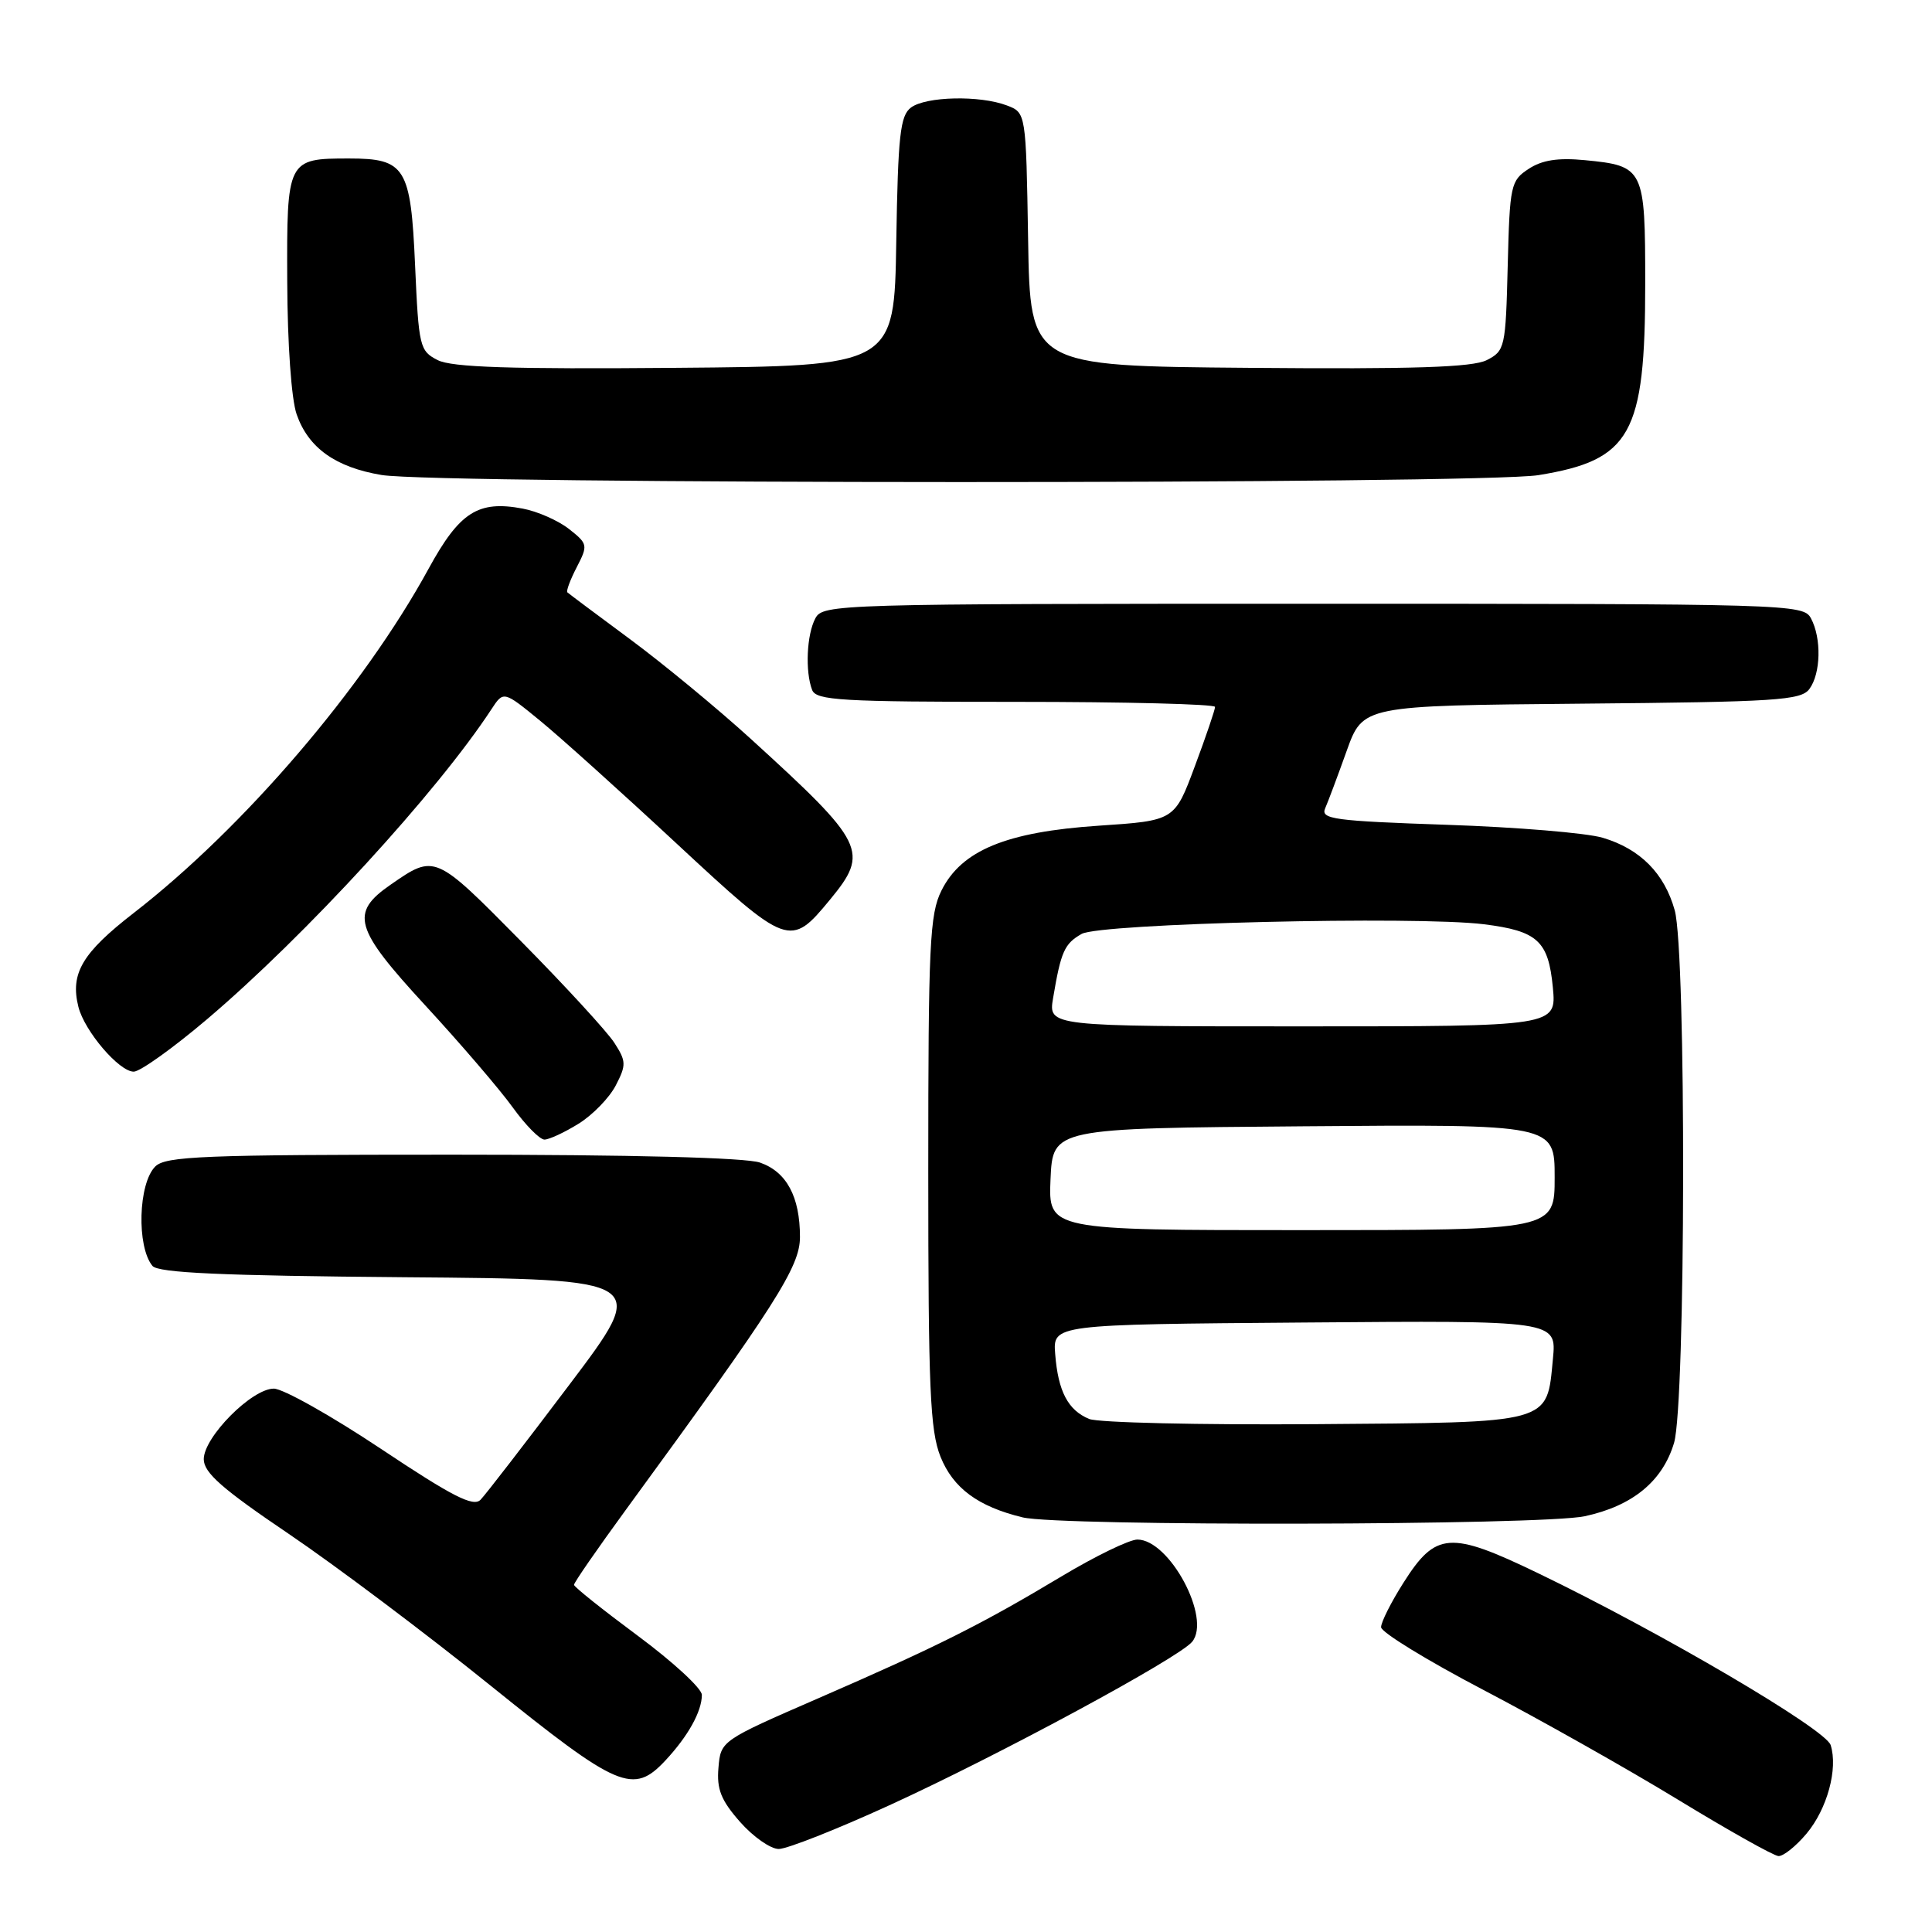 <?xml version="1.0" encoding="UTF-8" standalone="no"?>
<!DOCTYPE svg PUBLIC "-//W3C//DTD SVG 1.1//EN" "http://www.w3.org/Graphics/SVG/1.1/DTD/svg11.dtd" >
<svg xmlns="http://www.w3.org/2000/svg" xmlns:xlink="http://www.w3.org/1999/xlink" version="1.1" viewBox="0 0 256 256">
 <g >
 <path fill="currentColor"
d=" M 239.37 242.97 C 242.11 239.71 243.57 234.37 242.57 231.23 C 241.90 229.12 220.13 216.33 203.79 208.45 C 192.12 202.82 190.25 202.96 185.96 209.73 C 184.33 212.29 183.00 214.94 183.00 215.61 C 183.00 216.28 189.10 220.02 196.55 223.92 C 204.00 227.82 215.59 234.35 222.30 238.44 C 229.01 242.53 235.02 245.91 235.66 245.94 C 236.30 245.97 237.97 244.64 239.37 242.97 Z  M 117.84 239.21 C 132.35 232.58 156.15 219.72 157.96 217.55 C 160.55 214.43 154.96 204.00 150.71 204.00 C 149.65 204.00 145.12 206.20 140.64 208.89 C 130.05 215.24 124.27 218.14 108.50 225.00 C 95.53 230.64 95.50 230.66 95.20 234.23 C 94.95 237.07 95.54 238.55 98.05 241.40 C 99.79 243.38 102.10 245.00 103.19 245.00 C 104.28 245.00 110.88 242.40 117.84 239.21 Z  M 88.19 233.25 C 91.18 230.04 93.00 226.77 93.00 224.58 C 93.00 223.73 89.19 220.22 84.54 216.77 C 79.89 213.32 76.07 210.28 76.06 210.00 C 76.04 209.72 79.16 205.22 82.97 200.00 C 102.82 172.84 106.00 167.86 106.00 163.91 C 106.00 158.57 104.23 155.28 100.71 154.05 C 98.82 153.39 83.72 153.00 59.92 153.00 C 26.91 153.00 21.94 153.20 20.57 154.57 C 18.32 156.82 18.09 165.17 20.20 167.74 C 20.97 168.66 29.37 169.04 53.61 169.24 C 86.00 169.50 86.00 169.50 75.43 183.50 C 69.62 191.20 64.33 198.06 63.67 198.73 C 62.72 199.71 59.93 198.28 50.48 191.98 C 43.89 187.59 37.50 184.00 36.28 184.00 C 33.37 184.00 27.00 190.42 27.00 193.35 C 27.00 195.14 29.42 197.27 38.25 203.24 C 44.44 207.43 56.47 216.47 65.00 223.35 C 81.95 237.01 83.90 237.85 88.19 233.25 Z  M 209.98 200.91 C 216.31 199.55 220.30 196.28 221.82 191.19 C 223.37 186.03 223.45 126.14 221.91 120.62 C 220.55 115.73 217.34 112.49 212.38 111.01 C 210.24 110.37 200.94 109.60 191.70 109.29 C 176.75 108.78 174.97 108.54 175.59 107.11 C 175.98 106.22 177.26 102.80 178.44 99.50 C 180.59 93.50 180.59 93.50 209.54 93.24 C 235.34 93.01 238.64 92.80 239.75 91.30 C 241.27 89.26 241.38 84.57 239.96 81.93 C 238.96 80.05 237.17 80.00 174.00 80.00 C 110.83 80.00 109.04 80.05 108.04 81.93 C 106.89 84.08 106.67 88.97 107.61 91.42 C 108.14 92.81 111.46 93.00 134.61 93.00 C 149.12 93.00 161.00 93.30 161.00 93.67 C 161.00 94.04 159.80 97.58 158.32 101.54 C 155.64 108.74 155.64 108.74 145.57 109.41 C 133.34 110.23 127.41 112.67 124.75 118.00 C 123.19 121.12 123.00 125.12 123.00 155.23 C 123.00 184.03 123.24 189.55 124.62 193.02 C 126.29 197.18 129.59 199.63 135.50 201.06 C 140.43 202.26 204.28 202.13 209.98 200.91 Z  M 76.66 148.90 C 78.52 147.75 80.74 145.47 81.59 143.83 C 83.00 141.11 82.98 140.62 81.40 138.17 C 80.45 136.70 74.89 130.64 69.03 124.71 C 57.61 113.14 57.64 113.15 51.75 117.23 C 46.35 120.97 46.93 123.00 56.35 133.22 C 61.05 138.32 66.27 144.41 67.95 146.75 C 69.64 149.09 71.52 151.00 72.14 151.00 C 72.76 151.00 74.79 150.06 76.66 148.90 Z  M 27.44 135.05 C 40.46 124.00 57.91 104.98 65.11 93.99 C 66.72 91.53 66.72 91.53 71.58 95.51 C 74.25 97.70 82.41 105.04 89.70 111.82 C 104.43 125.50 104.71 125.60 109.98 119.21 C 115.22 112.85 114.67 111.74 99.50 97.92 C 95.10 93.91 87.90 87.97 83.50 84.71 C 79.10 81.46 75.35 78.65 75.18 78.49 C 75.00 78.32 75.56 76.82 76.42 75.16 C 77.93 72.24 77.89 72.06 75.39 70.09 C 73.96 68.97 71.20 67.75 69.25 67.39 C 63.35 66.28 60.90 67.84 56.79 75.36 C 48.17 91.14 32.33 109.64 17.75 120.95 C 10.87 126.28 9.28 128.99 10.39 133.42 C 11.20 136.63 15.78 142.00 17.72 142.00 C 18.56 142.00 22.94 138.87 27.44 135.05 Z  M 203.84 62.96 C 216.11 60.97 218.00 57.57 218.00 37.60 C 218.00 22.29 217.85 21.98 209.98 21.22 C 206.45 20.88 204.32 21.21 202.55 22.38 C 200.18 23.93 200.05 24.52 199.78 35.22 C 199.51 46.06 199.41 46.49 197.00 47.72 C 195.11 48.67 187.38 48.93 165.50 48.74 C 136.50 48.50 136.50 48.50 136.23 31.72 C 135.95 14.93 135.95 14.93 133.41 13.97 C 129.83 12.61 122.70 12.77 120.71 14.25 C 119.28 15.32 118.99 17.92 118.76 32.00 C 118.50 48.50 118.50 48.50 89.50 48.74 C 67.64 48.93 59.88 48.67 58.00 47.72 C 55.61 46.50 55.48 45.97 55.00 35.14 C 54.43 22.16 53.71 21.00 46.24 21.00 C 38.06 21.00 37.99 21.14 38.06 37.29 C 38.09 45.58 38.61 52.92 39.31 54.91 C 40.86 59.35 44.46 61.92 50.56 62.94 C 57.96 64.18 196.22 64.19 203.84 62.96 Z  M 144.32 188.02 C 141.52 186.86 140.21 184.38 139.82 179.44 C 139.50 175.50 139.50 175.50 172.88 175.24 C 206.26 174.97 206.26 174.97 205.77 180.06 C 204.94 188.72 205.85 188.47 174.22 188.71 C 158.97 188.82 145.52 188.51 144.32 188.02 Z  M 139.20 156.25 C 139.50 149.50 139.50 149.50 172.75 149.24 C 206.00 148.97 206.00 148.97 206.00 155.99 C 206.00 163.00 206.00 163.00 172.45 163.00 C 138.91 163.00 138.91 163.00 139.20 156.25 Z  M 139.54 132.25 C 140.58 126.07 141.04 125.05 143.32 123.75 C 145.76 122.35 187.65 121.35 196.63 122.47 C 203.74 123.36 205.17 124.67 205.76 130.83 C 206.25 136.00 206.25 136.00 172.58 136.00 C 138.91 136.00 138.91 136.00 139.54 132.25 Z "/>
</g>
</svg>